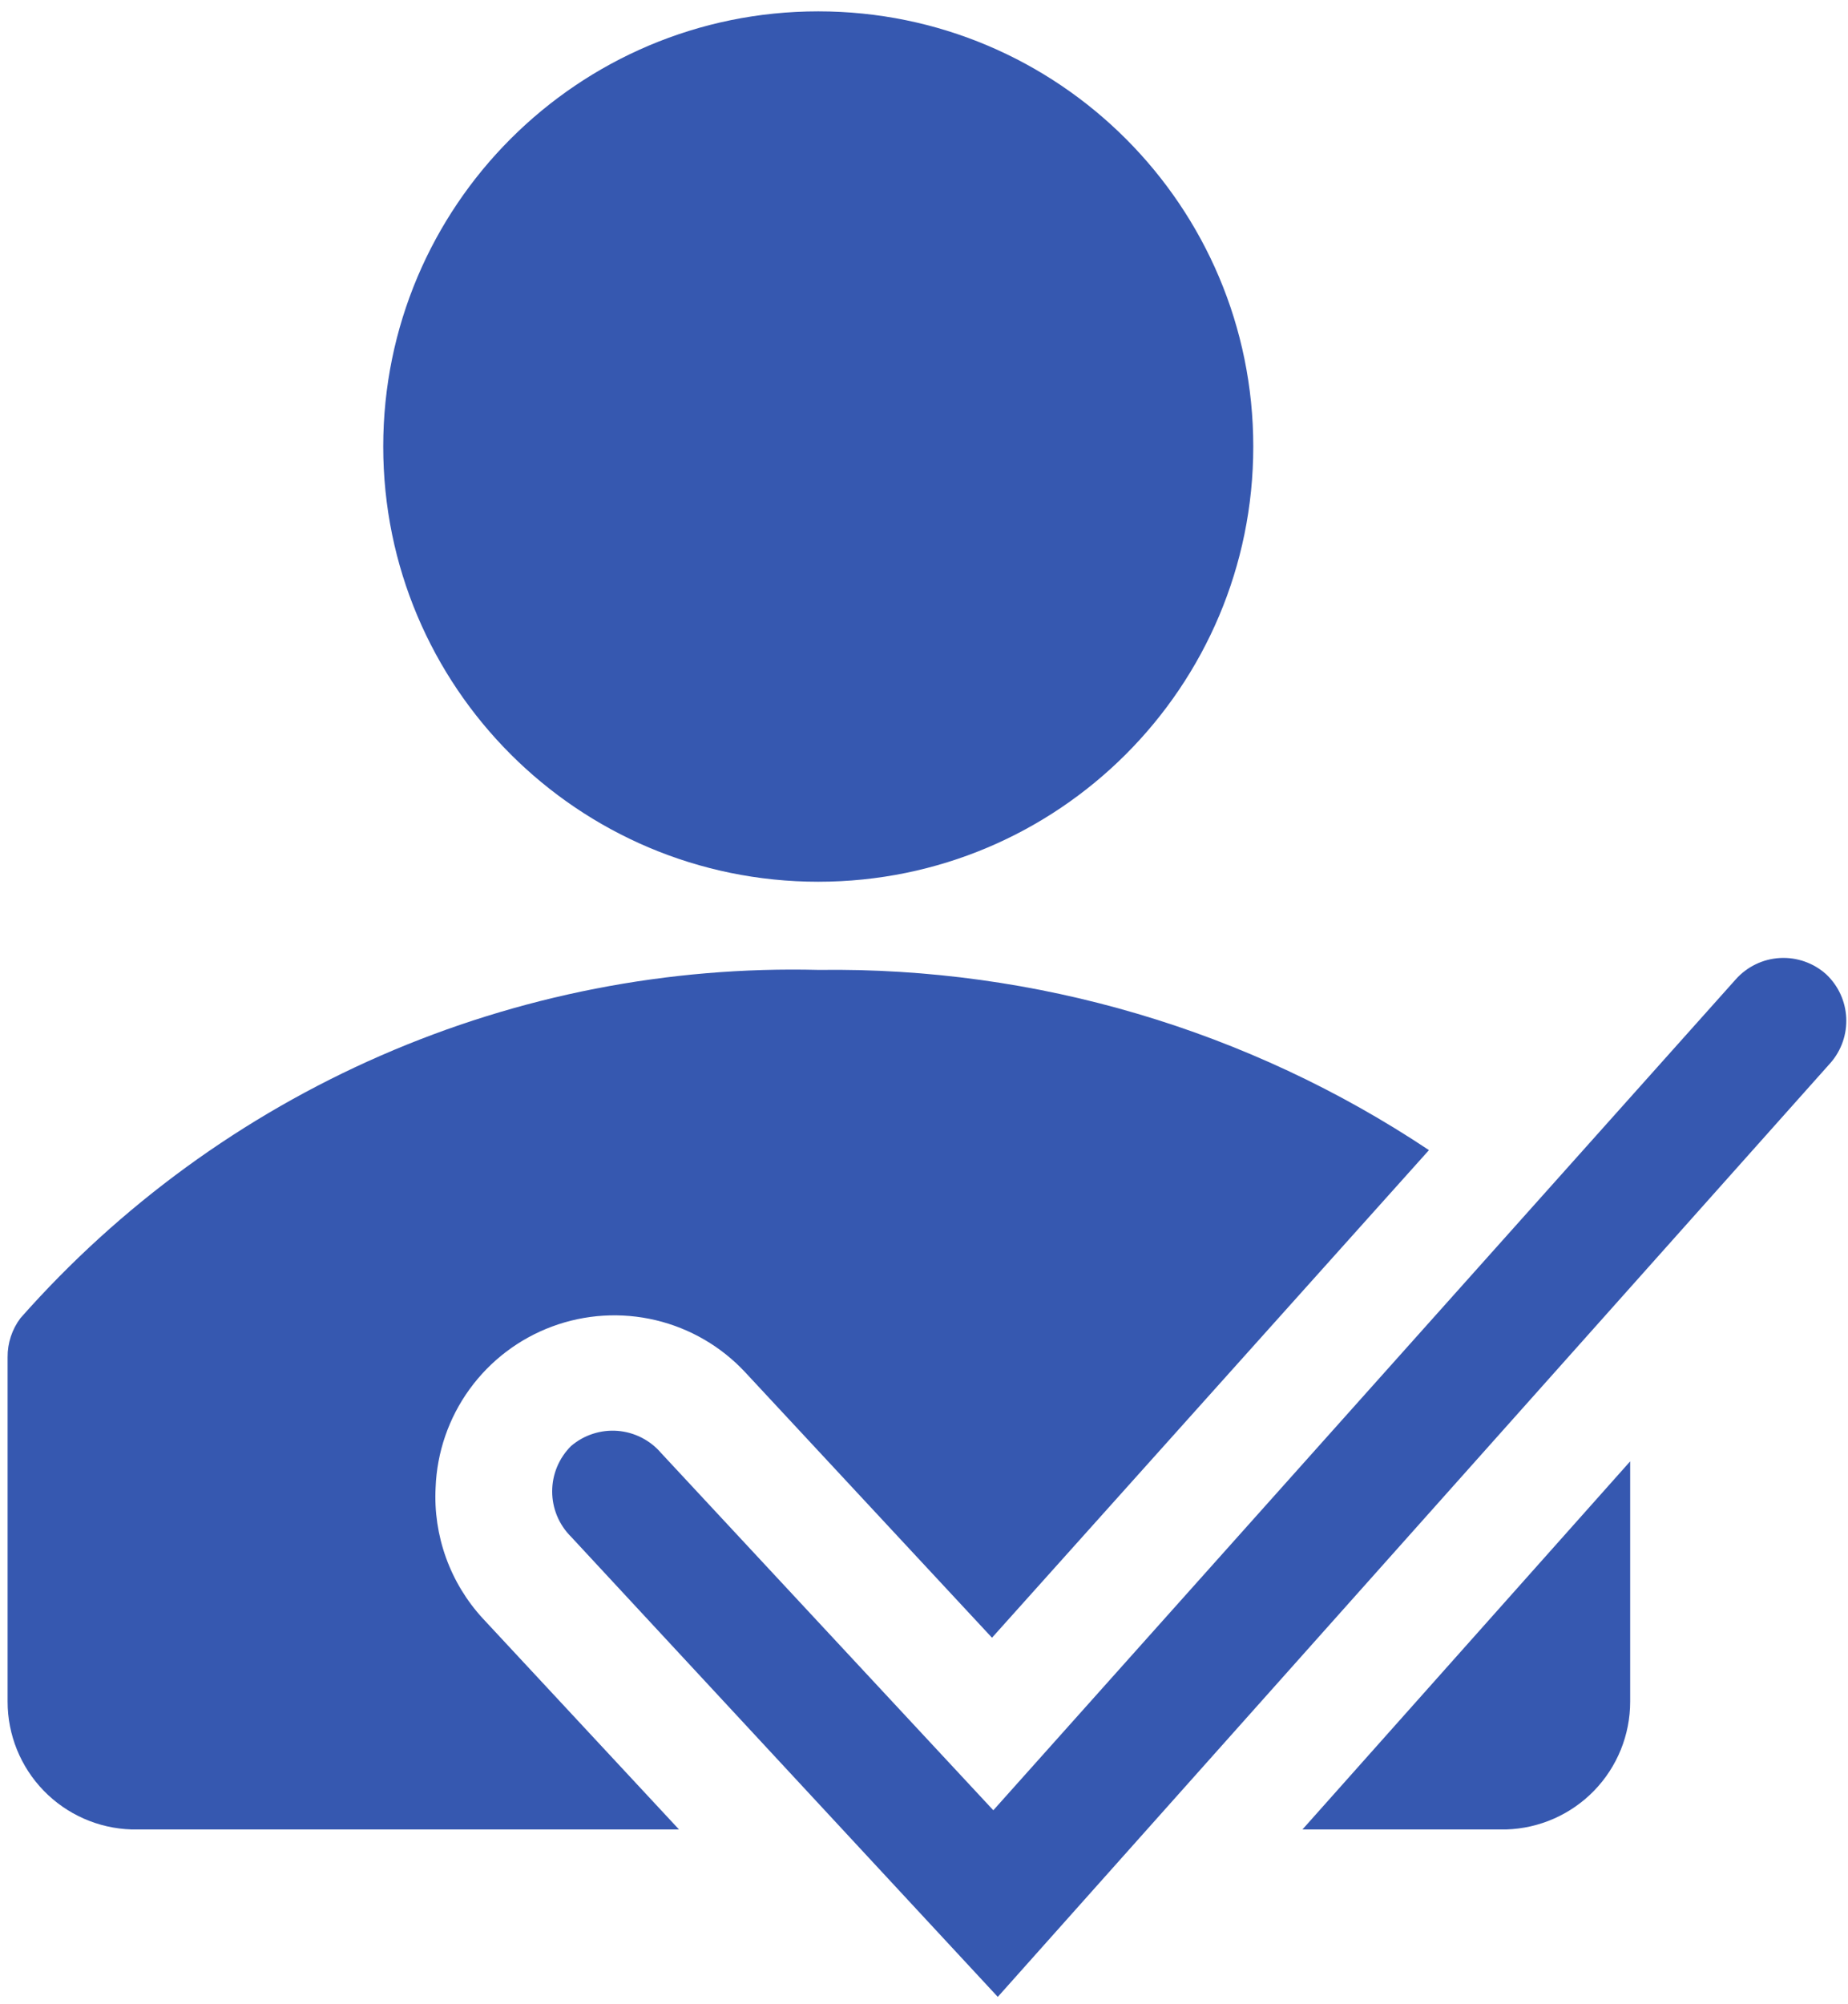 <svg width="119" height="129" viewBox="0 0 119 129" fill="none" xmlns="http://www.w3.org/2000/svg">
<path d="M52.691 56.757C68.162 56.757 80.703 44.215 80.703 28.744C80.703 13.273 68.162 0.731 52.691 0.731C37.219 0.731 24.678 13.273 24.678 28.744C24.678 44.215 37.219 56.757 52.691 56.757Z" fill="#3658B0"/>
<path d="M28.051 95.752C28.136 93.476 28.895 91.277 30.23 89.432C31.565 87.587 33.418 86.179 35.553 85.387C37.688 84.594 40.011 84.453 42.226 84.98C44.442 85.507 46.452 86.679 48.001 88.348L63.879 105.419L92.016 74.033C80.393 66.288 66.697 62.244 52.732 62.433C43.044 62.188 33.42 64.068 24.537 67.941C15.654 71.814 7.727 77.587 1.313 84.852C0.771 85.575 0.481 86.457 0.49 87.361V109.533C0.489 111.672 1.322 113.728 2.812 115.264C4.302 116.8 6.332 117.695 8.471 117.76H43.723L31.095 104.185C30.051 103.053 29.245 101.724 28.722 100.276C28.199 98.828 27.971 97.29 28.051 95.752Z" fill="#3658B0"/>
<path d="M96.993 117.76C99.132 117.695 101.161 116.8 102.651 115.265C104.141 113.729 104.974 111.673 104.973 109.533V94.066L83.871 117.76H96.993Z" fill="#3658B0"/>
<path d="M117.603 62.722C117.2 62.357 116.728 62.076 116.214 61.895C115.701 61.714 115.157 61.636 114.614 61.667C114.071 61.697 113.539 61.835 113.05 62.073C112.56 62.311 112.122 62.643 111.762 63.051L63.964 116.526L42.573 93.532C42.222 93.121 41.794 92.784 41.312 92.539C40.831 92.294 40.306 92.146 39.767 92.104C39.228 92.062 38.687 92.127 38.173 92.294C37.66 92.461 37.184 92.728 36.773 93.079C36.388 93.462 36.082 93.917 35.873 94.418C35.664 94.919 35.557 95.457 35.557 96C35.557 96.543 35.664 97.081 35.873 97.582C36.082 98.083 36.388 98.538 36.773 98.92L64.251 128.538L117.891 68.398C118.583 67.597 118.939 66.56 118.886 65.502C118.832 64.445 118.373 63.449 117.603 62.722Z" fill="#3658B0"/>
</svg>

